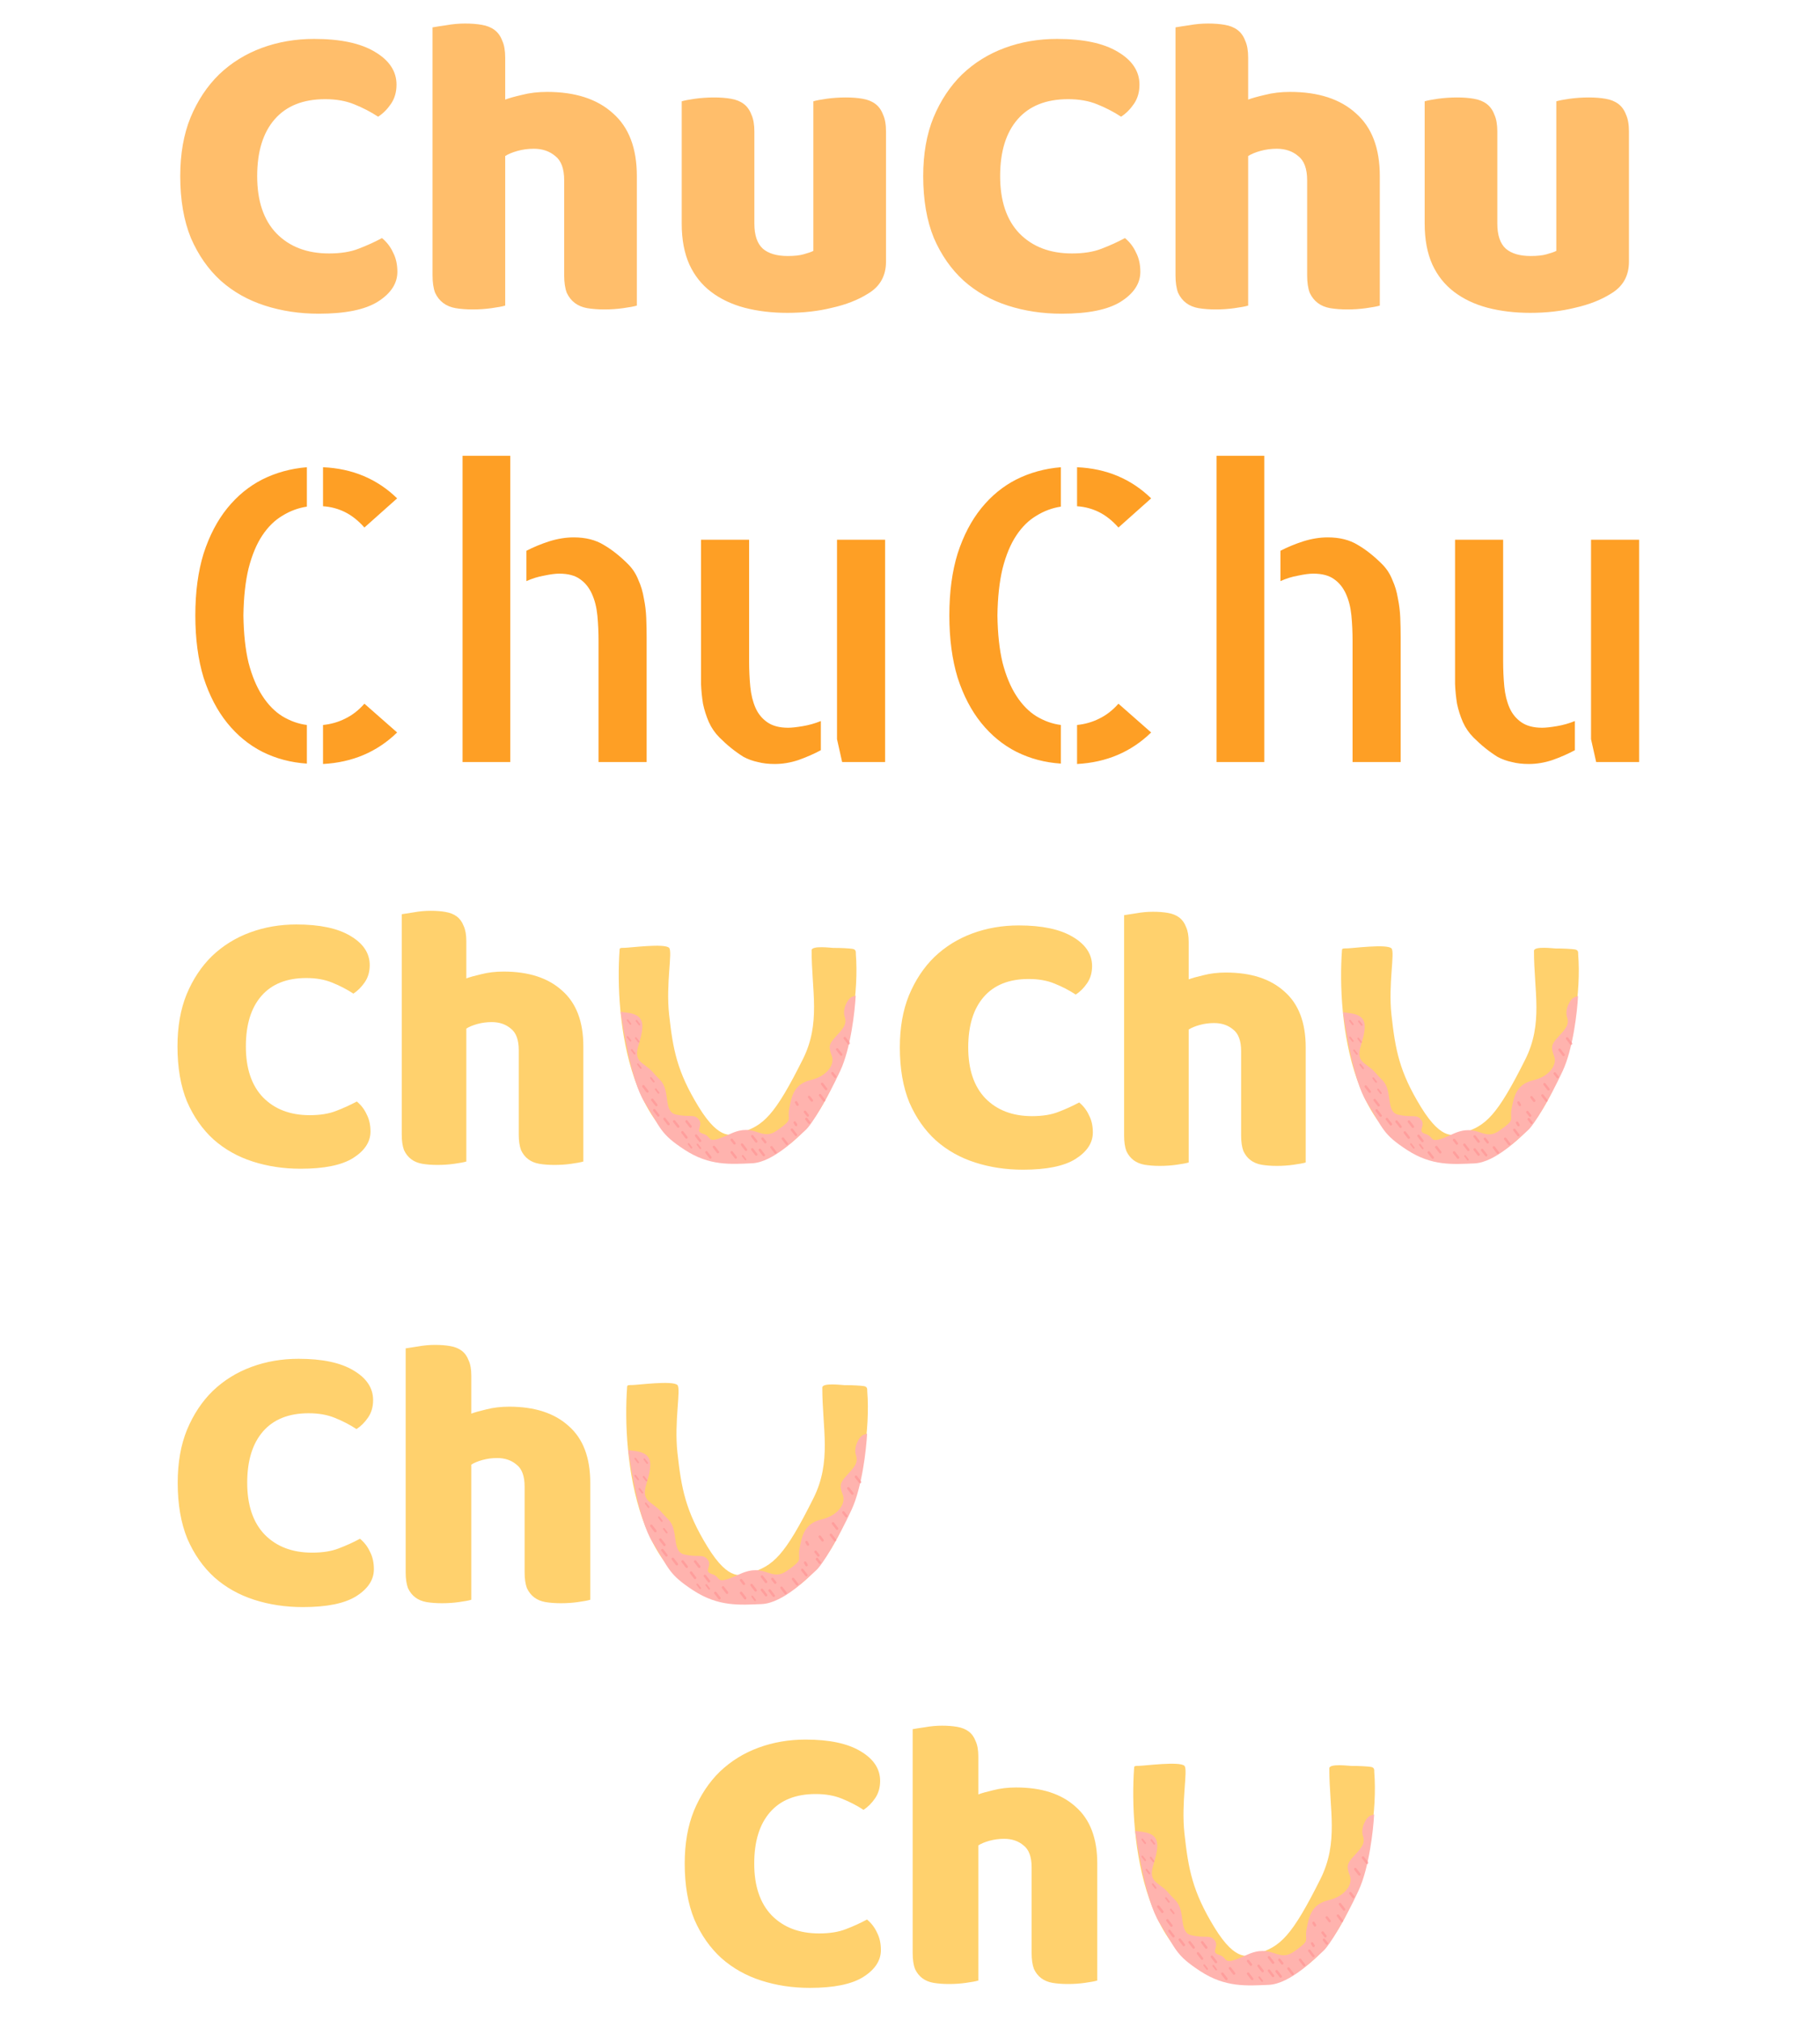 <svg width="446" height="495" viewBox="0 0 446 495" fill="none" xmlns="http://www.w3.org/2000/svg">
<path d="M79.677 24.306C74.3 24.306 70.181 25.947 67.318 29.229C64.455 32.511 63.023 37.154 63.023 43.159C63.023 49.234 64.595 53.913 67.737 57.194C70.949 60.476 75.243 62.117 80.62 62.117C83.483 62.117 85.891 61.733 87.847 60.965C89.872 60.197 91.792 59.324 93.607 58.346C94.794 59.324 95.702 60.511 96.331 61.908C97.029 63.234 97.378 64.805 97.378 66.621C97.378 69.484 95.772 71.928 92.56 73.953C89.418 75.908 84.6 76.885 78.106 76.885C73.427 76.885 69.028 76.222 64.909 74.895C60.789 73.569 57.193 71.544 54.121 68.82C51.048 66.027 48.604 62.536 46.789 58.346C45.043 54.087 44.17 49.025 44.17 43.159C44.17 37.713 45.008 32.93 46.684 28.81C48.43 24.62 50.769 21.094 53.702 18.231C56.704 15.369 60.196 13.204 64.176 11.738C68.156 10.271 72.415 9.538 76.954 9.538C83.378 9.538 88.335 10.585 91.827 12.68C95.388 14.775 97.168 17.463 97.168 20.745C97.168 22.561 96.715 24.132 95.807 25.458C94.899 26.785 93.852 27.832 92.665 28.601C90.849 27.413 88.894 26.401 86.799 25.563C84.774 24.725 82.4 24.306 79.677 24.306ZM156.062 74.895C155.364 75.105 154.247 75.314 152.71 75.524C151.244 75.733 149.708 75.838 148.102 75.838C146.566 75.838 145.169 75.733 143.912 75.524C142.725 75.314 141.713 74.895 140.875 74.267C140.037 73.638 139.374 72.8 138.885 71.753C138.466 70.636 138.256 69.204 138.256 67.459V44.207C138.256 41.344 137.523 39.354 136.057 38.237C134.66 37.05 132.915 36.456 130.82 36.456C129.423 36.456 128.097 36.631 126.84 36.98C125.583 37.329 124.57 37.748 123.802 38.237V74.895C123.104 75.105 121.987 75.314 120.451 75.524C118.984 75.733 117.448 75.838 115.842 75.838C114.306 75.838 112.91 75.733 111.653 75.524C110.466 75.314 109.453 74.895 108.615 74.267C107.777 73.638 107.114 72.8 106.625 71.753C106.206 70.636 105.997 69.204 105.997 67.459V6.71C106.765 6.57 107.882 6.396 109.348 6.186C110.885 5.907 112.421 5.767 113.957 5.767C115.493 5.767 116.855 5.872 118.042 6.082C119.299 6.291 120.346 6.71 121.184 7.339C122.022 7.967 122.65 8.84 123.069 9.957C123.558 11.004 123.802 12.401 123.802 14.147V24.411C124.71 24.062 126.072 23.678 127.887 23.259C129.773 22.77 131.832 22.526 134.067 22.526C140.98 22.526 146.356 24.271 150.197 27.763C154.107 31.184 156.062 36.316 156.062 43.159V74.895ZM167.056 24.83C167.754 24.62 168.836 24.411 170.302 24.201C171.839 23.992 173.41 23.887 175.016 23.887C176.552 23.887 177.913 23.992 179.101 24.201C180.357 24.411 181.405 24.83 182.243 25.458C183.081 26.087 183.709 26.96 184.128 28.077C184.617 29.124 184.861 30.521 184.861 32.267V54.785C184.861 57.648 185.559 59.708 186.956 60.965C188.352 62.152 190.377 62.745 193.031 62.745C194.637 62.745 195.929 62.606 196.906 62.327C197.954 62.047 198.757 61.768 199.315 61.489V24.83C200.013 24.62 201.096 24.411 202.562 24.201C204.098 23.992 205.669 23.887 207.275 23.887C208.812 23.887 210.173 23.992 211.36 24.201C212.617 24.411 213.664 24.83 214.502 25.458C215.34 26.087 215.969 26.96 216.388 28.077C216.876 29.124 217.121 30.521 217.121 32.267V64.107C217.121 67.598 215.654 70.217 212.722 71.963C210.278 73.499 207.345 74.651 203.924 75.419C200.572 76.257 196.906 76.676 192.926 76.676C189.155 76.676 185.664 76.257 182.452 75.419C179.31 74.581 176.587 73.289 174.283 71.544C171.978 69.798 170.198 67.564 168.941 64.84C167.684 62.047 167.056 58.696 167.056 54.785V24.83ZM261.743 24.306C256.366 24.306 252.247 25.947 249.384 29.229C246.521 32.511 245.089 37.154 245.089 43.159C245.089 49.234 246.661 53.913 249.803 57.194C253.015 60.476 257.309 62.117 262.686 62.117C265.548 62.117 267.957 61.733 269.913 60.965C271.938 60.197 273.858 59.324 275.673 58.346C276.86 59.324 277.768 60.511 278.396 61.908C279.095 63.234 279.444 64.805 279.444 66.621C279.444 69.484 277.838 71.928 274.626 73.953C271.484 75.908 266.666 76.885 260.172 76.885C255.494 76.885 251.094 76.222 246.975 74.895C242.855 73.569 239.259 71.544 236.187 68.82C233.114 66.027 230.67 62.536 228.855 58.346C227.109 54.087 226.236 49.025 226.236 43.159C226.236 37.713 227.074 32.93 228.75 28.81C230.496 24.62 232.835 21.094 235.768 18.231C238.77 15.369 242.261 13.204 246.242 11.738C250.222 10.271 254.481 9.538 259.02 9.538C265.444 9.538 270.401 10.585 273.893 12.68C277.454 14.775 279.234 17.463 279.234 20.745C279.234 22.561 278.781 24.132 277.873 25.458C276.965 26.785 275.918 27.832 274.731 28.601C272.915 27.413 270.96 26.401 268.865 25.563C266.84 24.725 264.466 24.306 261.743 24.306ZM338.128 74.895C337.43 75.105 336.313 75.314 334.776 75.524C333.31 75.733 331.774 75.838 330.168 75.838C328.632 75.838 327.235 75.733 325.978 75.524C324.791 75.314 323.779 74.895 322.941 74.267C322.103 73.638 321.44 72.8 320.951 71.753C320.532 70.636 320.322 69.204 320.322 67.459V44.207C320.322 41.344 319.589 39.354 318.123 38.237C316.726 37.05 314.981 36.456 312.886 36.456C311.489 36.456 310.163 36.631 308.906 36.98C307.649 37.329 306.636 37.748 305.868 38.237V74.895C305.17 75.105 304.053 75.314 302.517 75.524C301.05 75.733 299.514 75.838 297.908 75.838C296.372 75.838 294.975 75.733 293.719 75.524C292.532 75.314 291.519 74.895 290.681 74.267C289.843 73.638 289.18 72.8 288.691 71.753C288.272 70.636 288.063 69.204 288.063 67.459V6.71C288.831 6.57 289.948 6.396 291.414 6.186C292.951 5.907 294.487 5.767 296.023 5.767C297.559 5.767 298.921 5.872 300.108 6.082C301.365 6.291 302.412 6.71 303.25 7.339C304.088 7.967 304.716 8.84 305.135 9.957C305.624 11.004 305.868 12.401 305.868 14.147V24.411C306.776 24.062 308.138 23.678 309.953 23.259C311.838 22.77 313.898 22.526 316.133 22.526C323.046 22.526 328.422 24.271 332.263 27.763C336.173 31.184 338.128 36.316 338.128 43.159V74.895ZM349.122 24.83C349.82 24.62 350.902 24.411 352.368 24.201C353.905 23.992 355.476 23.887 357.082 23.887C358.618 23.887 359.979 23.992 361.167 24.201C362.423 24.411 363.471 24.83 364.309 25.458C365.147 26.087 365.775 26.96 366.194 28.077C366.683 29.124 366.927 30.521 366.927 32.267V54.785C366.927 57.648 367.625 59.708 369.022 60.965C370.418 62.152 372.443 62.745 375.097 62.745C376.703 62.745 377.995 62.606 378.972 62.327C380.02 62.047 380.823 61.768 381.381 61.489V24.83C382.079 24.62 383.162 24.411 384.628 24.201C386.164 23.992 387.735 23.887 389.341 23.887C390.878 23.887 392.239 23.992 393.426 24.201C394.683 24.411 395.73 24.83 396.568 25.458C397.406 26.087 398.035 26.96 398.454 28.077C398.942 29.124 399.187 30.521 399.187 32.267V64.107C399.187 67.598 397.72 70.217 394.788 71.963C392.344 73.499 389.411 74.651 385.99 75.419C382.638 76.257 378.972 76.676 374.992 76.676C371.221 76.676 367.73 76.257 364.518 75.419C361.376 74.581 358.653 73.289 356.349 71.544C354.044 69.798 352.264 67.564 351.007 64.84C349.75 62.047 349.122 58.696 349.122 54.785V24.83Z" fill="#FFBE6B"/>
<path d="M89.302 129.286C87.821 127.611 86.244 126.356 84.569 125.519C82.895 124.681 81.092 124.199 79.16 124.07V114.507C86.372 114.829 92.425 117.373 97.319 122.138L89.302 129.286ZM79.16 177.677C81.092 177.484 82.895 176.969 84.569 176.132C86.308 175.295 87.886 174.071 89.302 172.461L97.319 179.513C94.872 181.895 92.136 183.73 89.109 185.018C86.083 186.306 82.766 187.047 79.16 187.24V177.677ZM47.865 150.825C47.865 145.094 48.541 140.039 49.893 135.661C51.31 131.282 53.242 127.579 55.689 124.553C58.136 121.526 61.001 119.176 64.285 117.502C67.634 115.827 71.272 114.829 75.2 114.507V124.166C73.075 124.488 71.079 125.229 69.212 126.388C67.344 127.483 65.702 129.092 64.285 131.217C62.869 133.342 61.742 136.047 60.905 139.331C60.132 142.551 59.713 146.382 59.649 150.825C59.713 155.333 60.132 159.196 60.905 162.416C61.742 165.636 62.869 168.34 64.285 170.53C65.702 172.719 67.344 174.393 69.212 175.552C71.143 176.711 73.139 177.42 75.2 177.677V187.143C71.272 186.886 67.634 185.92 64.285 184.245C61.001 182.571 58.136 180.221 55.689 177.194C53.242 174.168 51.31 170.465 49.893 166.087C48.541 161.643 47.865 156.556 47.865 150.825ZM113.353 111.706H125.041V186.757H113.353V111.706ZM153.921 138.269C155.016 139.363 155.853 140.651 156.433 142.132C157.076 143.549 157.527 145.062 157.785 146.672C158.107 148.217 158.3 149.795 158.364 151.405C158.429 153.015 158.461 154.592 158.461 156.138V184.825V186.757H146.677V157.104C146.677 154.914 146.58 152.821 146.387 150.825C146.194 148.829 145.743 147.058 145.035 145.513C144.327 143.967 143.361 142.776 142.137 141.939C140.914 141.037 139.207 140.587 137.018 140.587C136.116 140.587 134.893 140.748 133.347 141.07C131.866 141.327 130.418 141.778 129.001 142.422V134.984C130.739 134.083 132.607 133.31 134.603 132.666C136.664 132.022 138.66 131.7 140.592 131.7C143.489 131.7 145.936 132.312 147.933 133.536C149.929 134.695 151.925 136.272 153.921 138.269ZM183.574 161.933C183.574 164.187 183.671 166.312 183.864 168.308C184.057 170.24 184.476 171.946 185.12 173.427C185.764 174.908 186.73 176.1 188.018 177.001C189.305 177.903 191.012 178.353 193.137 178.353C193.974 178.353 195.165 178.225 196.711 177.967C198.256 177.71 199.737 177.291 201.154 176.711V183.859C199.48 184.761 197.644 185.566 195.648 186.274C193.716 186.918 191.785 187.24 189.853 187.24C188.307 187.24 186.923 187.079 185.699 186.757C184.476 186.499 183.317 186.081 182.222 185.501C181.192 184.857 180.194 184.149 179.228 183.376C178.262 182.603 177.296 181.734 176.33 180.768C175.235 179.674 174.366 178.418 173.722 177.001C173.078 175.52 172.595 174.007 172.273 172.461C172.016 170.852 171.855 169.242 171.79 167.632C171.79 166.022 171.79 164.444 171.79 162.899V132.28H183.574V161.933ZM216.898 132.28V186.757H206.37L205.114 181.155V132.28H216.898ZM274.079 129.286C272.598 127.611 271.021 126.356 269.347 125.519C267.672 124.681 265.869 124.199 263.938 124.07V114.507C271.15 114.829 277.203 117.373 282.096 122.138L274.079 129.286ZM263.938 177.677C265.869 177.484 267.672 176.969 269.347 176.132C271.085 175.295 272.663 174.071 274.079 172.461L282.096 179.513C279.65 181.895 276.913 183.73 273.886 185.018C270.86 186.306 267.544 187.047 263.938 187.24V177.677ZM232.642 150.825C232.642 145.094 233.318 140.039 234.671 135.661C236.087 131.282 238.019 127.579 240.466 124.553C242.913 121.526 245.779 119.176 249.063 117.502C252.411 115.827 256.049 114.829 259.977 114.507V124.166C257.852 124.488 255.856 125.229 253.989 126.388C252.121 127.483 250.479 129.092 249.063 131.217C247.646 133.342 246.519 136.047 245.682 139.331C244.909 142.551 244.491 146.382 244.426 150.825C244.491 155.333 244.909 159.196 245.682 162.416C246.519 165.636 247.646 168.34 249.063 170.53C250.479 172.719 252.121 174.393 253.989 175.552C255.921 176.711 257.917 177.42 259.977 177.677V187.143C256.049 186.886 252.411 185.92 249.063 184.245C245.779 182.571 242.913 180.221 240.466 177.194C238.019 174.168 236.087 170.465 234.671 166.087C233.318 161.643 232.642 156.556 232.642 150.825ZM298.13 111.706H309.818V186.757H298.13V111.706ZM338.698 138.269C339.793 139.363 340.63 140.651 341.21 142.132C341.854 143.549 342.304 145.062 342.562 146.672C342.884 148.217 343.077 149.795 343.142 151.405C343.206 153.015 343.238 154.592 343.238 156.138V184.825V186.757H331.454V157.104C331.454 154.914 331.358 152.821 331.164 150.825C330.971 148.829 330.52 147.058 329.812 145.513C329.104 143.967 328.138 142.776 326.914 141.939C325.691 141.037 323.984 140.587 321.795 140.587C320.894 140.587 319.67 140.748 318.125 141.07C316.644 141.327 315.195 141.778 313.778 142.422V134.984C315.517 134.083 317.384 133.31 319.38 132.666C321.441 132.022 323.437 131.7 325.369 131.7C328.267 131.7 330.714 132.312 332.71 133.536C334.706 134.695 336.702 136.272 338.698 138.269ZM368.352 161.933C368.352 164.187 368.448 166.312 368.641 168.308C368.835 170.24 369.253 171.946 369.897 173.427C370.541 174.908 371.507 176.1 372.795 177.001C374.083 177.903 375.789 178.353 377.914 178.353C378.751 178.353 379.942 178.225 381.488 177.967C383.033 177.71 384.514 177.291 385.931 176.711V183.859C384.257 184.761 382.422 185.566 380.425 186.274C378.494 186.918 376.562 187.24 374.63 187.24C373.085 187.24 371.7 187.079 370.477 186.757C369.253 186.499 368.094 186.081 366.999 185.501C365.969 184.857 364.971 184.149 364.005 183.376C363.039 182.603 362.073 181.734 361.107 180.768C360.013 179.674 359.143 178.418 358.499 177.001C357.855 175.52 357.373 174.007 357.051 172.461C356.793 170.852 356.632 169.242 356.568 167.632C356.568 166.022 356.568 164.444 356.568 162.899V132.28H368.352V161.933ZM401.675 132.28V186.757H391.147L389.891 181.155V132.28H401.675Z" fill="#FE9F25"/>
<path d="M75.054 239.697C70.275 239.697 66.613 241.156 64.068 244.073C61.523 246.99 60.251 251.117 60.251 256.455C60.251 261.855 61.648 266.014 64.441 268.931C67.296 271.848 71.113 273.306 75.892 273.306C78.437 273.306 80.578 272.965 82.316 272.282C84.116 271.6 85.823 270.824 87.436 269.955C88.492 270.824 89.299 271.879 89.857 273.12C90.478 274.299 90.788 275.696 90.788 277.31C90.788 279.855 89.361 282.027 86.505 283.827C83.713 285.565 79.43 286.434 73.658 286.434C69.499 286.434 65.589 285.844 61.927 284.665C58.265 283.485 55.068 281.685 52.337 279.265C49.606 276.782 47.434 273.679 45.82 269.955C44.269 266.169 43.493 261.669 43.493 256.455C43.493 251.614 44.238 247.362 45.727 243.7C47.279 239.976 49.358 236.842 51.965 234.297C54.634 231.752 57.737 229.828 61.275 228.525C64.813 227.222 68.599 226.57 72.633 226.57C78.344 226.57 82.75 227.501 85.854 229.363C89.019 231.225 90.602 233.614 90.602 236.532C90.602 238.145 90.198 239.542 89.392 240.721C88.585 241.9 87.654 242.831 86.599 243.514C84.985 242.459 83.247 241.559 81.385 240.814C79.585 240.069 77.475 239.697 75.054 239.697ZM142.951 284.665C142.331 284.851 141.338 285.037 139.972 285.223C138.669 285.41 137.303 285.503 135.876 285.503C134.51 285.503 133.269 285.41 132.152 285.223C131.097 285.037 130.197 284.665 129.452 284.106C128.707 283.548 128.117 282.803 127.683 281.872C127.311 280.879 127.124 279.606 127.124 278.055V257.386C127.124 254.841 126.473 253.072 125.169 252.079C123.928 251.024 122.376 250.497 120.514 250.497C119.273 250.497 118.094 250.652 116.976 250.962C115.859 251.273 114.959 251.645 114.276 252.079V284.665C113.656 284.851 112.663 285.037 111.297 285.223C109.994 285.41 108.628 285.503 107.201 285.503C105.835 285.503 104.594 285.41 103.477 285.223C102.422 285.037 101.522 284.665 100.777 284.106C100.032 283.548 99.442 282.803 99.008 281.872C98.635 280.879 98.449 279.606 98.449 278.055V224.056C99.132 223.932 100.125 223.777 101.429 223.591C102.794 223.342 104.159 223.218 105.525 223.218C106.89 223.218 108.101 223.311 109.156 223.497C110.273 223.684 111.204 224.056 111.949 224.615C112.694 225.173 113.252 225.949 113.625 226.942C114.059 227.873 114.276 229.115 114.276 230.666V239.79C115.083 239.48 116.294 239.138 117.907 238.766C119.583 238.332 121.414 238.114 123.4 238.114C129.545 238.114 134.324 239.666 137.738 242.769C141.214 245.811 142.951 250.373 142.951 256.455V284.665Z" fill="#FFD16D"/>
<path d="M178.354 284.875C153.985 282.879 150.612 249.656 151.84 232.702C151.84 232.292 152.221 232.292 153.011 232.292H153.011C154.333 232.292 162.82 231.142 163.967 232.292C164.87 233.198 163.144 241.094 163.967 248.599C164.91 257.207 165.886 262.573 171.192 271.249C176.498 279.925 179.54 278.137 181.428 277.591C187.09 275.951 189.857 273.363 196.742 259.601C201.2 250.691 198.889 242.84 198.889 232.896C198.889 231.666 203.705 232.314 204.217 232.314C205.813 232.292 208.298 232.429 208.935 232.548C209.879 232.723 209.694 233.393 209.727 233.802C211.142 251.427 202.724 286.87 178.354 284.875Z" fill="#FFD16D"/>
<path d="M152.295 247.996C153.721 248.287 157.414 248.098 157.414 251.422C157.414 255.577 154.477 258.42 157.414 260.607C160.351 262.793 159.176 262.064 161.777 264.689C164.378 267.313 162.448 272.416 165.637 273.144C168.826 273.873 169.945 273.037 171.008 274.092C172.77 275.842 169.917 277.154 172.35 277.883C174.784 278.612 172.686 280.798 178.979 277.883C185.273 274.967 186.364 279.924 190.476 277.008C194.587 274.092 192.825 274.748 193.413 271.614C194 268.479 194.671 265.636 198.699 264.689C202.727 263.741 204.657 260.825 203.818 258.711C202.979 256.597 203.147 255.868 204.741 254.119C206.335 252.37 207.678 251.13 207.007 249.235C206.335 247.34 207.762 244.643 208.853 244.278C209.394 244.097 209.619 244.019 209.692 243.992C209.692 243.99 209.692 243.988 209.692 243.987C209.724 243.977 209.736 243.975 209.692 243.992C209.495 247.858 208.466 256.95 205.916 262.429C202.727 269.281 198.951 275.623 197.357 277.008C195.762 278.393 189.553 284.881 184.266 285.099C178.979 285.318 173.861 285.755 167.819 281.819C161.777 277.883 161.971 276.598 157.917 270.083C154.561 264.689 152.623 251.231 152.295 249.235C152.127 248.215 151.959 247.923 152.295 247.996Z" fill="#FFB3AE"/>
<path d="M184.35 278.465L185.326 279.738" stroke="#FF9393" stroke-opacity="0.66" stroke-width="0.604" stroke-linecap="round"/>
<path d="M189.049 281.163L190.026 282.435" stroke="#FF9393" stroke-opacity="0.66" stroke-width="0.604" stroke-linecap="round"/>
<path d="M207.007 254.41L207.983 255.682" stroke="#FF9393" stroke-opacity="0.66" stroke-width="0.604" stroke-linecap="round"/>
<path d="M159.847 269.546L160.824 270.818" stroke="#FF9393" stroke-opacity="0.66" stroke-width="0.604" stroke-linecap="round"/>
<path d="M191.838 279.043L192.815 280.315" stroke="#FF9393" stroke-opacity="0.66" stroke-width="0.604" stroke-linecap="round"/>
<path d="M195.091 270.155L195.426 270.738" stroke="#FF9393" stroke-opacity="0.66" stroke-width="0.604" stroke-linecap="round"/>
<path d="M194.755 275.113L195.091 275.696" stroke="#FF9393" stroke-opacity="0.66" stroke-width="0.604" stroke-linecap="round"/>
<path d="M168.238 274.821L169.215 276.093" stroke="#FF9393" stroke-opacity="0.66" stroke-width="0.604" stroke-linecap="round"/>
<path d="M179.315 282.402L180.291 283.674" stroke="#FF9393" stroke-opacity="0.66" stroke-width="0.604" stroke-linecap="round"/>
<path d="M194.07 276.862L195.047 278.134" stroke="#FF9393" stroke-opacity="0.66" stroke-width="0.604" stroke-linecap="round"/>
<path d="M205.16 257.18L206.137 258.452" stroke="#FF9393" stroke-opacity="0.66" stroke-width="0.604" stroke-linecap="round"/>
<path d="M157.666 266.219L158.642 267.491" stroke="#FF9393" stroke-opacity="0.66" stroke-width="0.604" stroke-linecap="round"/>
<path d="M165.218 274.821L166.194 276.093" stroke="#FF9393" stroke-opacity="0.66" stroke-width="0.604" stroke-linecap="round"/>
<path d="M174.952 281.09L175.928 282.362" stroke="#FF9393" stroke-opacity="0.66" stroke-width="0.604" stroke-linecap="round"/>
<path d="M160.335 272.09L161.312 273.362" stroke="#FF9393" stroke-opacity="0.66" stroke-width="0.604" stroke-linecap="round"/>
<path d="M162.846 274.21L163.823 275.483" stroke="#FF9393" stroke-opacity="0.66" stroke-width="0.604" stroke-linecap="round"/>
<path d="M201.468 265.636L202.445 266.908" stroke="#FF9393" stroke-opacity="0.66" stroke-width="0.604" stroke-linecap="round"/>
<path d="M203.985 263.012L204.657 263.886" stroke="#FF9393" stroke-opacity="0.66" stroke-width="0.604" stroke-linecap="round"/>
<path d="M200.965 268.406L201.941 269.678" stroke="#FF9393" stroke-opacity="0.66" stroke-width="0.604" stroke-linecap="round"/>
<path d="M198.279 268.844L198.951 269.718" stroke="#FF9393" stroke-opacity="0.66" stroke-width="0.604" stroke-linecap="round"/>
<path d="M197.272 272.488L197.944 273.363" stroke="#FF9393" stroke-opacity="0.66" stroke-width="0.604" stroke-linecap="round"/>
<path d="M155.987 250.183L156.679 251.085" stroke="#FF9393" stroke-opacity="0.66" stroke-width="0.428" stroke-linecap="round"/>
<path d="M153.805 254.15L154.497 255.052" stroke="#FF9393" stroke-opacity="0.66" stroke-width="0.428" stroke-linecap="round"/>
<path d="M153.805 250.037L154.497 250.939" stroke="#FF9393" stroke-opacity="0.66" stroke-width="0.428" stroke-linecap="round"/>
<path d="M184.35 281.673L185.326 282.945" stroke="#FF9393" stroke-opacity="0.66" stroke-width="0.604" stroke-linecap="round"/>
<path d="M186.868 279.049L187.539 279.924" stroke="#FF9393" stroke-opacity="0.66" stroke-width="0.604" stroke-linecap="round"/>
<path d="M186.196 281.818L187.172 283.091" stroke="#FF9393" stroke-opacity="0.66" stroke-width="0.604" stroke-linecap="round"/>
<path d="M197.608 274.238L198.28 275.113" stroke="#FF9393" stroke-opacity="0.66" stroke-width="0.604" stroke-linecap="round"/>
<path d="M179.315 279.34L179.986 280.215" stroke="#FF9393" stroke-opacity="0.66" stroke-width="0.604" stroke-linecap="round"/>
<path d="M170.924 280.506L171.616 281.408" stroke="#FF9393" stroke-opacity="0.66" stroke-width="0.428" stroke-linecap="round"/>
<path d="M182 283.277L182.693 284.179" stroke="#FF9393" stroke-opacity="0.66" stroke-width="0.428" stroke-linecap="round"/>
<path d="M168.742 280.361L169.434 281.263" stroke="#FF9393" stroke-opacity="0.66" stroke-width="0.428" stroke-linecap="round"/>
<path d="M156.323 260.825L157.015 261.727" stroke="#FF9393" stroke-opacity="0.66" stroke-width="0.428" stroke-linecap="round"/>
<path d="M181.833 280.506L182.809 281.779" stroke="#FF9393" stroke-opacity="0.66" stroke-width="0.604" stroke-linecap="round"/>
<path d="M167.231 277.497L168.208 278.769" stroke="#FF9393" stroke-opacity="0.66" stroke-width="0.604" stroke-linecap="round"/>
<path d="M155.819 254.41L156.511 255.312" stroke="#FF9393" stroke-opacity="0.66" stroke-width="0.428" stroke-linecap="round"/>
<path d="M159.511 264.178L160.204 265.08" stroke="#FF9393" stroke-opacity="0.66" stroke-width="0.428" stroke-linecap="round"/>
<path d="M154.812 257.326L155.504 258.228" stroke="#FF9393" stroke-opacity="0.66" stroke-width="0.428" stroke-linecap="round"/>
<path d="M170.588 278.32L171.564 279.592" stroke="#FF9393" stroke-opacity="0.66" stroke-width="0.604" stroke-linecap="round"/>
<path d="M173.105 282.402L174.082 283.674" stroke="#FF9393" stroke-opacity="0.66" stroke-width="0.604" stroke-linecap="round"/>
<path d="M160.686 266.948L161.378 267.85" stroke="#FF9393" stroke-opacity="0.66" stroke-width="0.428" stroke-linecap="round"/>
<path d="M252.073 239.932C247.293 239.932 243.631 241.391 241.087 244.308C238.542 247.225 237.27 251.353 237.27 256.691C237.27 262.09 238.666 266.249 241.459 269.166C244.314 272.083 248.131 273.542 252.911 273.542C255.455 273.542 257.597 273.2 259.335 272.518C261.134 271.835 262.841 271.059 264.455 270.19C265.51 271.059 266.317 272.114 266.876 273.356C267.496 274.535 267.807 275.931 267.807 277.545C267.807 280.09 266.379 282.262 263.524 284.062C260.731 285.8 256.448 286.669 250.676 286.669C246.518 286.669 242.607 286.079 238.945 284.9C235.283 283.721 232.087 281.921 229.356 279.5C226.625 277.018 224.453 273.914 222.839 270.19C221.287 266.404 220.511 261.904 220.511 256.691C220.511 251.849 221.256 247.598 222.746 243.936C224.298 240.212 226.377 237.077 228.984 234.533C231.653 231.988 234.756 230.064 238.294 228.76C241.832 227.457 245.618 226.805 249.652 226.805C255.362 226.805 259.769 227.736 262.872 229.598C266.038 231.46 267.62 233.85 267.62 236.767C267.62 238.381 267.217 239.777 266.41 240.956C265.603 242.136 264.672 243.067 263.617 243.749C262.003 242.694 260.266 241.794 258.403 241.05C256.604 240.305 254.493 239.932 252.073 239.932ZM319.97 284.9C319.349 285.086 318.356 285.272 316.991 285.459C315.687 285.645 314.322 285.738 312.894 285.738C311.529 285.738 310.288 285.645 309.17 285.459C308.115 285.272 307.215 284.9 306.47 284.341C305.726 283.783 305.136 283.038 304.702 282.107C304.329 281.114 304.143 279.842 304.143 278.29V257.622C304.143 255.077 303.491 253.308 302.188 252.315C300.946 251.26 299.395 250.732 297.533 250.732C296.291 250.732 295.112 250.887 293.995 251.198C292.878 251.508 291.978 251.88 291.295 252.315V284.9C290.674 285.086 289.681 285.272 288.316 285.459C287.012 285.645 285.647 285.738 284.219 285.738C282.854 285.738 281.613 285.645 280.495 285.459C279.44 285.272 278.54 284.9 277.795 284.341C277.051 283.783 276.461 283.038 276.026 282.107C275.654 281.114 275.468 279.842 275.468 278.29V224.291C276.151 224.167 277.144 224.012 278.447 223.826C279.813 223.578 281.178 223.454 282.544 223.454C283.909 223.454 285.119 223.547 286.174 223.733C287.292 223.919 288.223 224.291 288.967 224.85C289.712 225.409 290.271 226.184 290.643 227.178C291.078 228.109 291.295 229.35 291.295 230.902V240.025C292.102 239.715 293.312 239.374 294.926 239.001C296.602 238.567 298.433 238.35 300.419 238.35C306.564 238.35 311.343 239.901 314.756 243.005C318.232 246.046 319.97 250.608 319.97 256.691V284.9Z" fill="#FFD16D"/>
<path d="M355.373 284.904C331.004 282.913 327.631 249.759 328.858 232.84C328.858 232.431 329.239 232.431 330.03 232.431H330.03C331.352 232.431 339.839 231.284 340.985 232.431C341.888 233.335 340.162 241.215 340.985 248.705C341.929 257.295 342.905 262.649 348.21 271.307C353.516 279.964 356.559 278.18 358.446 277.635C364.109 275.999 366.876 273.416 373.761 259.684C378.218 250.792 375.907 242.957 375.907 233.034C375.907 231.807 380.724 232.453 381.235 232.453C382.831 232.431 385.317 232.569 385.954 232.687C386.898 232.862 386.712 233.53 386.745 233.938C388.161 251.527 379.742 286.895 355.373 284.904Z" fill="#FFD16D"/>
<path d="M329.313 248.102C330.739 248.393 334.432 248.204 334.432 251.521C334.432 255.667 331.495 258.504 334.432 260.686C337.369 262.869 336.194 262.141 338.795 264.76C341.397 267.379 339.467 272.471 342.655 273.198C345.844 273.925 346.963 273.091 348.026 274.144C349.788 275.889 346.935 277.199 349.368 277.926C351.802 278.654 349.704 280.836 355.998 277.926C362.291 275.017 363.382 279.963 367.494 277.053C371.606 274.144 369.843 274.798 370.431 271.67C371.018 268.543 371.689 265.706 375.717 264.76C379.745 263.814 381.675 260.905 380.836 258.795C379.997 256.686 380.165 255.958 381.759 254.212C383.353 252.467 384.696 251.23 384.025 249.339C383.353 247.447 384.78 244.756 385.871 244.392C386.412 244.212 386.637 244.134 386.71 244.107C386.71 244.105 386.71 244.103 386.71 244.101C386.742 244.092 386.754 244.09 386.71 244.107C386.513 247.965 385.484 257.037 382.934 262.505C379.745 269.343 375.969 275.671 374.375 277.053C372.78 278.435 366.571 284.909 361.284 285.128C355.998 285.346 350.879 285.782 344.837 281.854C338.795 277.926 338.989 276.644 334.935 270.143C331.579 264.76 329.641 251.33 329.313 249.339C329.145 248.32 328.977 248.029 329.313 248.102Z" fill="#FFB3AE"/>
<path d="M361.368 278.508L362.345 279.777" stroke="#FF9393" stroke-opacity="0.66" stroke-width="0.604" stroke-linecap="round"/>
<path d="M366.067 281.2L367.044 282.469" stroke="#FF9393" stroke-opacity="0.66" stroke-width="0.604" stroke-linecap="round"/>
<path d="M384.025 254.503L385.001 255.773" stroke="#FF9393" stroke-opacity="0.66" stroke-width="0.604" stroke-linecap="round"/>
<path d="M336.866 269.607L337.842 270.876" stroke="#FF9393" stroke-opacity="0.66" stroke-width="0.604" stroke-linecap="round"/>
<path d="M368.857 279.084L369.833 280.354" stroke="#FF9393" stroke-opacity="0.66" stroke-width="0.604" stroke-linecap="round"/>
<path d="M372.109 270.215L372.445 270.797" stroke="#FF9393" stroke-opacity="0.66" stroke-width="0.604" stroke-linecap="round"/>
<path d="M371.773 275.162L372.109 275.744" stroke="#FF9393" stroke-opacity="0.66" stroke-width="0.604" stroke-linecap="round"/>
<path d="M345.257 274.871L346.233 276.141" stroke="#FF9393" stroke-opacity="0.66" stroke-width="0.604" stroke-linecap="round"/>
<path d="M356.333 282.436L357.31 283.706" stroke="#FF9393" stroke-opacity="0.66" stroke-width="0.604" stroke-linecap="round"/>
<path d="M371.089 276.908L372.065 278.177" stroke="#FF9393" stroke-opacity="0.66" stroke-width="0.604" stroke-linecap="round"/>
<path d="M382.179 257.268L383.156 258.537" stroke="#FF9393" stroke-opacity="0.66" stroke-width="0.604" stroke-linecap="round"/>
<path d="M334.684 266.287L335.66 267.557" stroke="#FF9393" stroke-opacity="0.66" stroke-width="0.604" stroke-linecap="round"/>
<path d="M342.236 274.871L343.212 276.141" stroke="#FF9393" stroke-opacity="0.66" stroke-width="0.604" stroke-linecap="round"/>
<path d="M351.97 281.127L352.947 282.396" stroke="#FF9393" stroke-opacity="0.66" stroke-width="0.604" stroke-linecap="round"/>
<path d="M337.354 272.146L338.33 273.416" stroke="#FF9393" stroke-opacity="0.66" stroke-width="0.604" stroke-linecap="round"/>
<path d="M339.864 274.262L340.841 275.532" stroke="#FF9393" stroke-opacity="0.66" stroke-width="0.604" stroke-linecap="round"/>
<path d="M378.487 265.706L379.463 266.975" stroke="#FF9393" stroke-opacity="0.66" stroke-width="0.604" stroke-linecap="round"/>
<path d="M381.004 263.087L381.676 263.96" stroke="#FF9393" stroke-opacity="0.66" stroke-width="0.604" stroke-linecap="round"/>
<path d="M377.983 268.47L378.96 269.739" stroke="#FF9393" stroke-opacity="0.66" stroke-width="0.604" stroke-linecap="round"/>
<path d="M375.298 268.906L375.969 269.779" stroke="#FF9393" stroke-opacity="0.66" stroke-width="0.604" stroke-linecap="round"/>
<path d="M374.291 272.543L374.962 273.416" stroke="#FF9393" stroke-opacity="0.66" stroke-width="0.604" stroke-linecap="round"/>
<path d="M333.005 250.284L333.698 251.184" stroke="#FF9393" stroke-opacity="0.66" stroke-width="0.428" stroke-linecap="round"/>
<path d="M330.824 254.243L331.516 255.143" stroke="#FF9393" stroke-opacity="0.66" stroke-width="0.428" stroke-linecap="round"/>
<path d="M330.824 250.139L331.516 251.039" stroke="#FF9393" stroke-opacity="0.66" stroke-width="0.428" stroke-linecap="round"/>
<path d="M361.368 281.709L362.345 282.979" stroke="#FF9393" stroke-opacity="0.66" stroke-width="0.604" stroke-linecap="round"/>
<path d="M363.886 279.09L364.557 279.963" stroke="#FF9393" stroke-opacity="0.66" stroke-width="0.604" stroke-linecap="round"/>
<path d="M363.214 281.854L364.191 283.124" stroke="#FF9393" stroke-opacity="0.66" stroke-width="0.604" stroke-linecap="round"/>
<path d="M374.626 274.289L375.298 275.162" stroke="#FF9393" stroke-opacity="0.66" stroke-width="0.604" stroke-linecap="round"/>
<path d="M356.333 279.381L357.005 280.254" stroke="#FF9393" stroke-opacity="0.66" stroke-width="0.604" stroke-linecap="round"/>
<path d="M347.942 280.545L348.635 281.445" stroke="#FF9393" stroke-opacity="0.66" stroke-width="0.428" stroke-linecap="round"/>
<path d="M359.019 283.309L359.711 284.209" stroke="#FF9393" stroke-opacity="0.66" stroke-width="0.428" stroke-linecap="round"/>
<path d="M345.76 280.399L346.453 281.3" stroke="#FF9393" stroke-opacity="0.66" stroke-width="0.428" stroke-linecap="round"/>
<path d="M333.341 260.905L334.034 261.805" stroke="#FF9393" stroke-opacity="0.66" stroke-width="0.428" stroke-linecap="round"/>
<path d="M358.851 280.545L359.827 281.814" stroke="#FF9393" stroke-opacity="0.66" stroke-width="0.604" stroke-linecap="round"/>
<path d="M344.25 277.542L345.226 278.811" stroke="#FF9393" stroke-opacity="0.66" stroke-width="0.604" stroke-linecap="round"/>
<path d="M332.837 254.503L333.53 255.404" stroke="#FF9393" stroke-opacity="0.66" stroke-width="0.428" stroke-linecap="round"/>
<path d="M336.53 264.25L337.222 265.151" stroke="#FF9393" stroke-opacity="0.66" stroke-width="0.428" stroke-linecap="round"/>
<path d="M331.831 257.413L332.523 258.313" stroke="#FF9393" stroke-opacity="0.66" stroke-width="0.428" stroke-linecap="round"/>
<path d="M347.606 278.363L348.583 279.632" stroke="#FF9393" stroke-opacity="0.66" stroke-width="0.604" stroke-linecap="round"/>
<path d="M350.124 282.436L351.1 283.706" stroke="#FF9393" stroke-opacity="0.66" stroke-width="0.604" stroke-linecap="round"/>
<path d="M337.705 267.015L338.397 267.915" stroke="#FF9393" stroke-opacity="0.66" stroke-width="0.428" stroke-linecap="round"/>
<path d="M75.629 346.358C70.771 346.358 67.048 347.841 64.462 350.806C61.875 353.771 60.581 357.967 60.581 363.393C60.581 368.882 62.001 373.109 64.84 376.074C67.743 379.039 71.623 380.522 76.481 380.522C79.067 380.522 81.244 380.175 83.011 379.481C84.84 378.787 86.575 377.998 88.216 377.115C89.288 377.998 90.109 379.071 90.676 380.333C91.307 381.532 91.623 382.951 91.623 384.592C91.623 387.178 90.172 389.387 87.269 391.216C84.43 392.983 80.077 393.866 74.209 393.866C69.982 393.866 66.007 393.267 62.285 392.068C58.563 390.869 55.313 389.04 52.537 386.579C49.761 384.055 47.553 380.901 45.913 377.115C44.335 373.267 43.547 368.692 43.547 363.393C43.547 358.472 44.304 354.15 45.818 350.427C47.395 346.642 49.509 343.456 52.159 340.869C54.872 338.282 58.026 336.326 61.623 335.001C65.219 333.676 69.067 333.014 73.168 333.014C78.973 333.014 83.452 333.96 86.607 335.853C89.825 337.746 91.433 340.175 91.433 343.14C91.433 344.781 91.023 346.2 90.203 347.399C89.383 348.598 88.437 349.544 87.364 350.238C85.724 349.165 83.957 348.251 82.064 347.494C80.235 346.736 78.09 346.358 75.629 346.358ZM144.647 392.068C144.016 392.257 143.007 392.447 141.619 392.636C140.294 392.825 138.906 392.92 137.455 392.92C136.067 392.92 134.805 392.825 133.669 392.636C132.597 392.447 131.682 392.068 130.925 391.5C130.168 390.932 129.568 390.175 129.127 389.229C128.748 388.219 128.559 386.926 128.559 385.349V364.339C128.559 361.752 127.896 359.954 126.571 358.945C125.31 357.872 123.732 357.336 121.84 357.336C120.578 357.336 119.379 357.494 118.243 357.809C117.108 358.125 116.193 358.503 115.499 358.945V392.068C114.868 392.257 113.858 392.447 112.47 392.636C111.146 392.825 109.757 392.92 108.306 392.92C106.918 392.92 105.657 392.825 104.521 392.636C103.448 392.447 102.533 392.068 101.776 391.5C101.019 390.932 100.42 390.175 99.978 389.229C99.6 388.219 99.41 386.926 99.41 385.349V330.459C100.104 330.333 101.114 330.175 102.439 329.986C103.827 329.733 105.215 329.607 106.603 329.607C107.991 329.607 109.221 329.702 110.294 329.891C111.429 330.08 112.376 330.459 113.133 331.027C113.89 331.594 114.458 332.383 114.836 333.392C115.278 334.339 115.499 335.601 115.499 337.178V346.452C116.319 346.137 117.549 345.79 119.19 345.411C120.893 344.97 122.754 344.749 124.773 344.749C131.019 344.749 135.878 346.326 139.348 349.481C142.881 352.572 144.647 357.21 144.647 363.393V392.068Z" fill="#FFD16D"/>
<path d="M180.635 392.899C155.863 390.871 152.434 357.099 153.682 339.865C153.682 339.448 154.069 339.448 154.873 339.448H154.873C156.217 339.448 164.844 338.279 166.009 339.448C166.927 340.369 165.173 348.396 166.009 356.025C166.969 364.775 167.96 370.229 173.354 379.048C178.747 387.868 181.84 386.05 183.759 385.495C189.514 383.828 192.327 381.197 199.326 367.209C203.857 358.151 201.508 350.17 201.508 340.062C201.508 338.812 206.404 339.47 206.924 339.47C208.546 339.448 211.073 339.588 211.72 339.709C212.68 339.887 212.491 340.567 212.525 340.983C213.964 358.9 205.406 394.928 180.635 392.899Z" fill="#FFD16D"/>
<path d="M154.145 355.411C155.595 355.708 159.348 355.515 159.348 358.894C159.348 363.117 156.363 366.007 159.348 368.23C162.333 370.453 161.139 369.712 163.784 372.38C166.428 375.047 164.466 380.234 167.707 380.975C170.949 381.716 172.086 380.866 173.166 381.938C174.958 383.717 172.058 385.05 174.531 385.791C177.005 386.532 174.872 388.755 181.27 385.791C187.667 382.828 188.776 387.866 192.956 384.902C197.136 381.938 195.344 382.605 195.941 379.419C196.538 376.233 197.221 373.343 201.315 372.38C205.41 371.416 207.371 368.453 206.518 366.304C205.665 364.155 205.836 363.414 207.457 361.635C209.077 359.857 210.442 358.597 209.76 356.671C209.077 354.744 210.528 352.003 211.636 351.632C212.186 351.448 212.415 351.369 212.489 351.341C212.489 351.339 212.489 351.338 212.489 351.336C212.522 351.326 212.535 351.324 212.489 351.341C212.289 355.272 211.243 364.513 208.651 370.083C205.41 377.048 201.571 383.494 199.95 384.902C198.33 386.31 192.018 392.905 186.644 393.127C181.27 393.349 176.067 393.794 169.925 389.793C163.784 385.791 163.981 384.485 159.86 377.863C156.448 372.38 154.478 358.7 154.145 356.671C153.974 355.634 153.804 355.337 154.145 355.411Z" fill="#FFB3AE"/>
<path d="M186.729 386.384L187.722 387.677" stroke="#FF9393" stroke-opacity="0.66" stroke-width="0.614" stroke-linecap="round"/>
<path d="M191.506 389.126L192.499 390.419" stroke="#FF9393" stroke-opacity="0.66" stroke-width="0.614" stroke-linecap="round"/>
<path d="M209.76 361.932L210.753 363.225" stroke="#FF9393" stroke-opacity="0.66" stroke-width="0.614" stroke-linecap="round"/>
<path d="M161.822 377.317L162.814 378.61" stroke="#FF9393" stroke-opacity="0.66" stroke-width="0.614" stroke-linecap="round"/>
<path d="M194.342 386.971L195.334 388.264" stroke="#FF9393" stroke-opacity="0.66" stroke-width="0.614" stroke-linecap="round"/>
<path d="M197.648 377.937L197.989 378.529" stroke="#FF9393" stroke-opacity="0.66" stroke-width="0.614" stroke-linecap="round"/>
<path d="M197.307 382.975L197.648 383.568" stroke="#FF9393" stroke-opacity="0.66" stroke-width="0.614" stroke-linecap="round"/>
<path d="M170.352 382.679L171.345 383.972" stroke="#FF9393" stroke-opacity="0.66" stroke-width="0.614" stroke-linecap="round"/>
<path d="M181.611 390.385L182.604 391.678" stroke="#FF9393" stroke-opacity="0.66" stroke-width="0.614" stroke-linecap="round"/>
<path d="M196.61 384.754L197.603 386.047" stroke="#FF9393" stroke-opacity="0.66" stroke-width="0.614" stroke-linecap="round"/>
<path d="M207.884 364.747L208.876 366.04" stroke="#FF9393" stroke-opacity="0.66" stroke-width="0.614" stroke-linecap="round"/>
<path d="M159.604 373.936L160.597 375.229" stroke="#FF9393" stroke-opacity="0.66" stroke-width="0.614" stroke-linecap="round"/>
<path d="M167.281 382.679L168.274 383.972" stroke="#FF9393" stroke-opacity="0.66" stroke-width="0.614" stroke-linecap="round"/>
<path d="M177.176 389.051L178.168 390.344" stroke="#FF9393" stroke-opacity="0.66" stroke-width="0.614" stroke-linecap="round"/>
<path d="M162.318 379.903L163.311 381.197" stroke="#FF9393" stroke-opacity="0.66" stroke-width="0.614" stroke-linecap="round"/>
<path d="M164.871 382.059L165.863 383.352" stroke="#FF9393" stroke-opacity="0.66" stroke-width="0.614" stroke-linecap="round"/>
<path d="M204.13 373.343L205.123 374.636" stroke="#FF9393" stroke-opacity="0.66" stroke-width="0.614" stroke-linecap="round"/>
<path d="M206.689 370.675L207.372 371.564" stroke="#FF9393" stroke-opacity="0.66" stroke-width="0.614" stroke-linecap="round"/>
<path d="M203.619 376.158L204.611 377.451" stroke="#FF9393" stroke-opacity="0.66" stroke-width="0.614" stroke-linecap="round"/>
<path d="M200.889 376.603L201.572 377.492" stroke="#FF9393" stroke-opacity="0.66" stroke-width="0.614" stroke-linecap="round"/>
<path d="M199.865 380.308L200.548 381.197" stroke="#FF9393" stroke-opacity="0.66" stroke-width="0.614" stroke-linecap="round"/>
<path d="M157.898 357.634L158.602 358.551" stroke="#FF9393" stroke-opacity="0.66" stroke-width="0.435" stroke-linecap="round"/>
<path d="M155.681 361.667L156.384 362.584" stroke="#FF9393" stroke-opacity="0.66" stroke-width="0.435" stroke-linecap="round"/>
<path d="M155.681 357.486L156.384 358.403" stroke="#FF9393" stroke-opacity="0.66" stroke-width="0.435" stroke-linecap="round"/>
<path d="M186.729 389.645L187.722 390.938" stroke="#FF9393" stroke-opacity="0.66" stroke-width="0.614" stroke-linecap="round"/>
<path d="M189.289 386.977L189.971 387.866" stroke="#FF9393" stroke-opacity="0.66" stroke-width="0.614" stroke-linecap="round"/>
<path d="M188.606 389.792L189.598 391.086" stroke="#FF9393" stroke-opacity="0.66" stroke-width="0.614" stroke-linecap="round"/>
<path d="M200.207 382.086L200.889 382.976" stroke="#FF9393" stroke-opacity="0.66" stroke-width="0.614" stroke-linecap="round"/>
<path d="M181.611 387.273L182.294 388.162" stroke="#FF9393" stroke-opacity="0.66" stroke-width="0.614" stroke-linecap="round"/>
<path d="M173.082 388.458L173.785 389.375" stroke="#FF9393" stroke-opacity="0.66" stroke-width="0.435" stroke-linecap="round"/>
<path d="M184.341 391.274L185.045 392.191" stroke="#FF9393" stroke-opacity="0.66" stroke-width="0.435" stroke-linecap="round"/>
<path d="M170.864 388.31L171.567 389.227" stroke="#FF9393" stroke-opacity="0.66" stroke-width="0.435" stroke-linecap="round"/>
<path d="M158.239 368.452L158.943 369.369" stroke="#FF9393" stroke-opacity="0.66" stroke-width="0.435" stroke-linecap="round"/>
<path d="M184.17 388.458L185.163 389.752" stroke="#FF9393" stroke-opacity="0.66" stroke-width="0.614" stroke-linecap="round"/>
<path d="M169.328 385.399L170.321 386.693" stroke="#FF9393" stroke-opacity="0.66" stroke-width="0.614" stroke-linecap="round"/>
<path d="M157.728 361.932L158.431 362.849" stroke="#FF9393" stroke-opacity="0.66" stroke-width="0.435" stroke-linecap="round"/>
<path d="M161.481 371.861L162.185 372.778" stroke="#FF9393" stroke-opacity="0.66" stroke-width="0.435" stroke-linecap="round"/>
<path d="M156.704 364.896L157.408 365.812" stroke="#FF9393" stroke-opacity="0.66" stroke-width="0.435" stroke-linecap="round"/>
<path d="M172.74 386.235L173.733 387.529" stroke="#FF9393" stroke-opacity="0.66" stroke-width="0.614" stroke-linecap="round"/>
<path d="M175.299 390.385L176.292 391.678" stroke="#FF9393" stroke-opacity="0.66" stroke-width="0.614" stroke-linecap="round"/>
<path d="M162.675 374.676L163.379 375.593" stroke="#FF9393" stroke-opacity="0.66" stroke-width="0.435" stroke-linecap="round"/>
<path d="M199.874 439.679C195.016 439.679 191.294 441.162 188.707 444.127C186.12 447.092 184.827 451.288 184.827 456.714C184.827 462.203 186.246 466.43 189.085 469.395C191.988 472.361 195.868 473.843 200.726 473.843C203.313 473.843 205.489 473.496 207.256 472.802C209.085 472.108 210.821 471.32 212.461 470.436C213.533 471.32 214.354 472.392 214.921 473.654C215.552 474.853 215.868 476.272 215.868 477.913C215.868 480.5 214.417 482.708 211.515 484.538C208.675 486.304 204.322 487.187 198.454 487.187C194.227 487.187 190.253 486.588 186.53 485.389C182.808 484.191 179.558 482.361 176.782 479.9C174.006 477.377 171.798 474.222 170.158 470.436C168.58 466.588 167.792 462.014 167.792 456.714C167.792 451.793 168.549 447.471 170.063 443.749C171.64 439.963 173.754 436.777 176.404 434.19C179.117 431.603 182.271 429.648 185.868 428.323C189.464 426.998 193.313 426.335 197.413 426.335C203.218 426.335 207.697 427.282 210.852 429.174C214.07 431.067 215.679 433.496 215.679 436.461C215.679 438.102 215.268 439.521 214.448 440.72C213.628 441.919 212.682 442.865 211.609 443.559C209.969 442.487 208.202 441.572 206.309 440.815C204.48 440.058 202.335 439.679 199.874 439.679ZM268.892 485.389C268.262 485.579 267.252 485.768 265.864 485.957C264.539 486.146 263.151 486.241 261.7 486.241C260.312 486.241 259.05 486.146 257.914 485.957C256.842 485.768 255.927 485.389 255.17 484.821C254.413 484.254 253.813 483.496 253.372 482.55C252.993 481.541 252.804 480.247 252.804 478.67V457.66C252.804 455.074 252.142 453.275 250.817 452.266C249.555 451.193 247.977 450.657 246.085 450.657C244.823 450.657 243.624 450.815 242.488 451.13C241.353 451.446 240.438 451.824 239.744 452.266V485.389C239.113 485.579 238.104 485.768 236.716 485.957C235.391 486.146 234.003 486.241 232.551 486.241C231.163 486.241 229.902 486.146 228.766 485.957C227.693 485.768 226.779 485.389 226.021 484.821C225.264 484.254 224.665 483.496 224.223 482.55C223.845 481.541 223.656 480.247 223.656 478.67V423.78C224.35 423.654 225.359 423.496 226.684 423.307C228.072 423.054 229.46 422.928 230.848 422.928C232.236 422.928 233.466 423.023 234.539 423.212C235.675 423.401 236.621 423.78 237.378 424.348C238.135 424.916 238.703 425.704 239.082 426.714C239.523 427.66 239.744 428.922 239.744 430.499V439.774C240.564 439.458 241.794 439.111 243.435 438.733C245.138 438.291 247 438.07 249.018 438.07C255.265 438.07 260.123 439.648 263.593 442.802C267.126 445.894 268.892 450.531 268.892 456.714V485.389Z" fill="#FFD16D"/>
<path d="M304.88 486.221C280.108 484.192 276.68 450.42 277.927 433.186C277.927 432.77 278.314 432.77 279.118 432.77H279.118C280.462 432.769 289.089 431.601 290.254 432.77C291.172 433.69 289.418 441.717 290.254 449.346C291.214 458.096 292.206 463.55 297.599 472.37C302.992 481.189 306.085 479.372 308.004 478.816C313.76 477.149 316.572 474.518 323.571 460.53C328.102 451.473 325.753 443.492 325.753 433.383C325.753 432.133 330.649 432.792 331.169 432.792C332.791 432.769 335.318 432.909 335.966 433.03C336.925 433.208 336.736 433.889 336.77 434.304C338.209 452.221 329.651 488.249 304.88 486.221Z" fill="#FFD16D"/>
<path d="M278.39 448.733C279.84 449.029 283.593 448.836 283.593 452.215C283.593 456.439 280.608 459.329 283.593 461.552C286.579 463.774 285.384 463.033 288.029 465.701C290.673 468.369 288.711 473.555 291.952 474.296C295.194 475.037 296.331 474.187 297.412 475.26C299.203 477.038 296.303 478.372 298.776 479.113C301.25 479.854 299.118 482.077 305.515 479.113C311.912 476.149 313.021 481.188 317.201 478.224C321.381 475.26 319.589 475.927 320.186 472.74C320.784 469.554 321.466 466.664 325.56 465.701C329.655 464.738 331.617 461.774 330.764 459.625C329.911 457.476 330.081 456.735 331.702 454.957C333.323 453.178 334.687 451.919 334.005 449.992C333.323 448.066 334.773 445.324 335.882 444.954C336.432 444.77 336.66 444.69 336.734 444.663C336.734 444.661 336.734 444.659 336.735 444.657C336.767 444.648 336.78 444.646 336.734 444.663C336.535 448.593 335.488 457.834 332.896 463.404C329.655 470.369 325.816 476.816 324.196 478.224C322.575 479.631 316.263 486.226 310.889 486.448C305.515 486.671 300.312 487.115 294.17 483.114C288.029 479.113 288.226 477.807 284.105 471.184C280.693 465.701 278.724 452.021 278.39 449.992C278.219 448.955 278.049 448.658 278.39 448.733Z" fill="#FFB3AE"/>
<path d="M310.974 479.705L311.967 480.998" stroke="#FF9393" stroke-opacity="0.66" stroke-width="0.614" stroke-linecap="round"/>
<path d="M315.751 482.448L316.743 483.741" stroke="#FF9393" stroke-opacity="0.66" stroke-width="0.614" stroke-linecap="round"/>
<path d="M334.005 455.253L334.997 456.546" stroke="#FF9393" stroke-opacity="0.66" stroke-width="0.614" stroke-linecap="round"/>
<path d="M286.067 470.638L287.059 471.931" stroke="#FF9393" stroke-opacity="0.66" stroke-width="0.614" stroke-linecap="round"/>
<path d="M318.587 480.292L319.579 481.585" stroke="#FF9393" stroke-opacity="0.66" stroke-width="0.614" stroke-linecap="round"/>
<path d="M321.893 471.258L322.234 471.851" stroke="#FF9393" stroke-opacity="0.66" stroke-width="0.614" stroke-linecap="round"/>
<path d="M321.551 476.297L321.892 476.89" stroke="#FF9393" stroke-opacity="0.66" stroke-width="0.614" stroke-linecap="round"/>
<path d="M294.597 476L295.589 477.294" stroke="#FF9393" stroke-opacity="0.66" stroke-width="0.614" stroke-linecap="round"/>
<path d="M305.856 483.707L306.849 485" stroke="#FF9393" stroke-opacity="0.66" stroke-width="0.614" stroke-linecap="round"/>
<path d="M320.855 478.075L321.848 479.368" stroke="#FF9393" stroke-opacity="0.66" stroke-width="0.614" stroke-linecap="round"/>
<path d="M332.128 458.069L333.121 459.362" stroke="#FF9393" stroke-opacity="0.66" stroke-width="0.614" stroke-linecap="round"/>
<path d="M283.849 467.257L284.842 468.55" stroke="#FF9393" stroke-opacity="0.66" stroke-width="0.614" stroke-linecap="round"/>
<path d="M291.526 476L292.518 477.294" stroke="#FF9393" stroke-opacity="0.66" stroke-width="0.614" stroke-linecap="round"/>
<path d="M301.421 482.373L302.413 483.666" stroke="#FF9393" stroke-opacity="0.66" stroke-width="0.614" stroke-linecap="round"/>
<path d="M286.563 473.225L287.555 474.518" stroke="#FF9393" stroke-opacity="0.66" stroke-width="0.614" stroke-linecap="round"/>
<path d="M289.115 475.38L290.108 476.674" stroke="#FF9393" stroke-opacity="0.66" stroke-width="0.614" stroke-linecap="round"/>
<path d="M328.375 466.664L329.368 467.957" stroke="#FF9393" stroke-opacity="0.66" stroke-width="0.614" stroke-linecap="round"/>
<path d="M330.934 463.997L331.616 464.886" stroke="#FF9393" stroke-opacity="0.66" stroke-width="0.614" stroke-linecap="round"/>
<path d="M327.863 469.48L328.856 470.773" stroke="#FF9393" stroke-opacity="0.66" stroke-width="0.614" stroke-linecap="round"/>
<path d="M325.134 469.925L325.816 470.814" stroke="#FF9393" stroke-opacity="0.66" stroke-width="0.614" stroke-linecap="round"/>
<path d="M324.11 473.629L324.793 474.519" stroke="#FF9393" stroke-opacity="0.66" stroke-width="0.614" stroke-linecap="round"/>
<path d="M282.143 450.956L282.847 451.873" stroke="#FF9393" stroke-opacity="0.66" stroke-width="0.435" stroke-linecap="round"/>
<path d="M279.925 454.989L280.629 455.906" stroke="#FF9393" stroke-opacity="0.66" stroke-width="0.435" stroke-linecap="round"/>
<path d="M279.925 450.807L280.629 451.724" stroke="#FF9393" stroke-opacity="0.66" stroke-width="0.435" stroke-linecap="round"/>
<path d="M310.974 482.966L311.967 484.259" stroke="#FF9393" stroke-opacity="0.66" stroke-width="0.614" stroke-linecap="round"/>
<path d="M313.533 480.298L314.216 481.188" stroke="#FF9393" stroke-opacity="0.66" stroke-width="0.614" stroke-linecap="round"/>
<path d="M312.851 483.114L313.843 484.407" stroke="#FF9393" stroke-opacity="0.66" stroke-width="0.614" stroke-linecap="round"/>
<path d="M324.452 475.408L325.134 476.297" stroke="#FF9393" stroke-opacity="0.66" stroke-width="0.614" stroke-linecap="round"/>
<path d="M305.856 480.595L306.539 481.484" stroke="#FF9393" stroke-opacity="0.66" stroke-width="0.614" stroke-linecap="round"/>
<path d="M297.326 481.78L298.03 482.697" stroke="#FF9393" stroke-opacity="0.66" stroke-width="0.435" stroke-linecap="round"/>
<path d="M308.586 484.596L309.29 485.513" stroke="#FF9393" stroke-opacity="0.66" stroke-width="0.435" stroke-linecap="round"/>
<path d="M295.109 481.632L295.813 482.549" stroke="#FF9393" stroke-opacity="0.66" stroke-width="0.435" stroke-linecap="round"/>
<path d="M282.484 461.773L283.188 462.69" stroke="#FF9393" stroke-opacity="0.66" stroke-width="0.435" stroke-linecap="round"/>
<path d="M308.416 481.78L309.408 483.073" stroke="#FF9393" stroke-opacity="0.66" stroke-width="0.614" stroke-linecap="round"/>
<path d="M293.573 478.721L294.566 480.014" stroke="#FF9393" stroke-opacity="0.66" stroke-width="0.614" stroke-linecap="round"/>
<path d="M281.973 455.253L282.676 456.17" stroke="#FF9393" stroke-opacity="0.66" stroke-width="0.435" stroke-linecap="round"/>
<path d="M285.726 465.183L286.429 466.1" stroke="#FF9393" stroke-opacity="0.66" stroke-width="0.435" stroke-linecap="round"/>
<path d="M280.949 458.217L281.652 459.134" stroke="#FF9393" stroke-opacity="0.66" stroke-width="0.435" stroke-linecap="round"/>
<path d="M296.985 479.557L297.978 480.85" stroke="#FF9393" stroke-opacity="0.66" stroke-width="0.614" stroke-linecap="round"/>
<path d="M299.544 483.707L300.536 485" stroke="#FF9393" stroke-opacity="0.66" stroke-width="0.614" stroke-linecap="round"/>
<path d="M286.92 467.998L287.624 468.915" stroke="#FF9393" stroke-opacity="0.66" stroke-width="0.435" stroke-linecap="round"/>
</svg>
